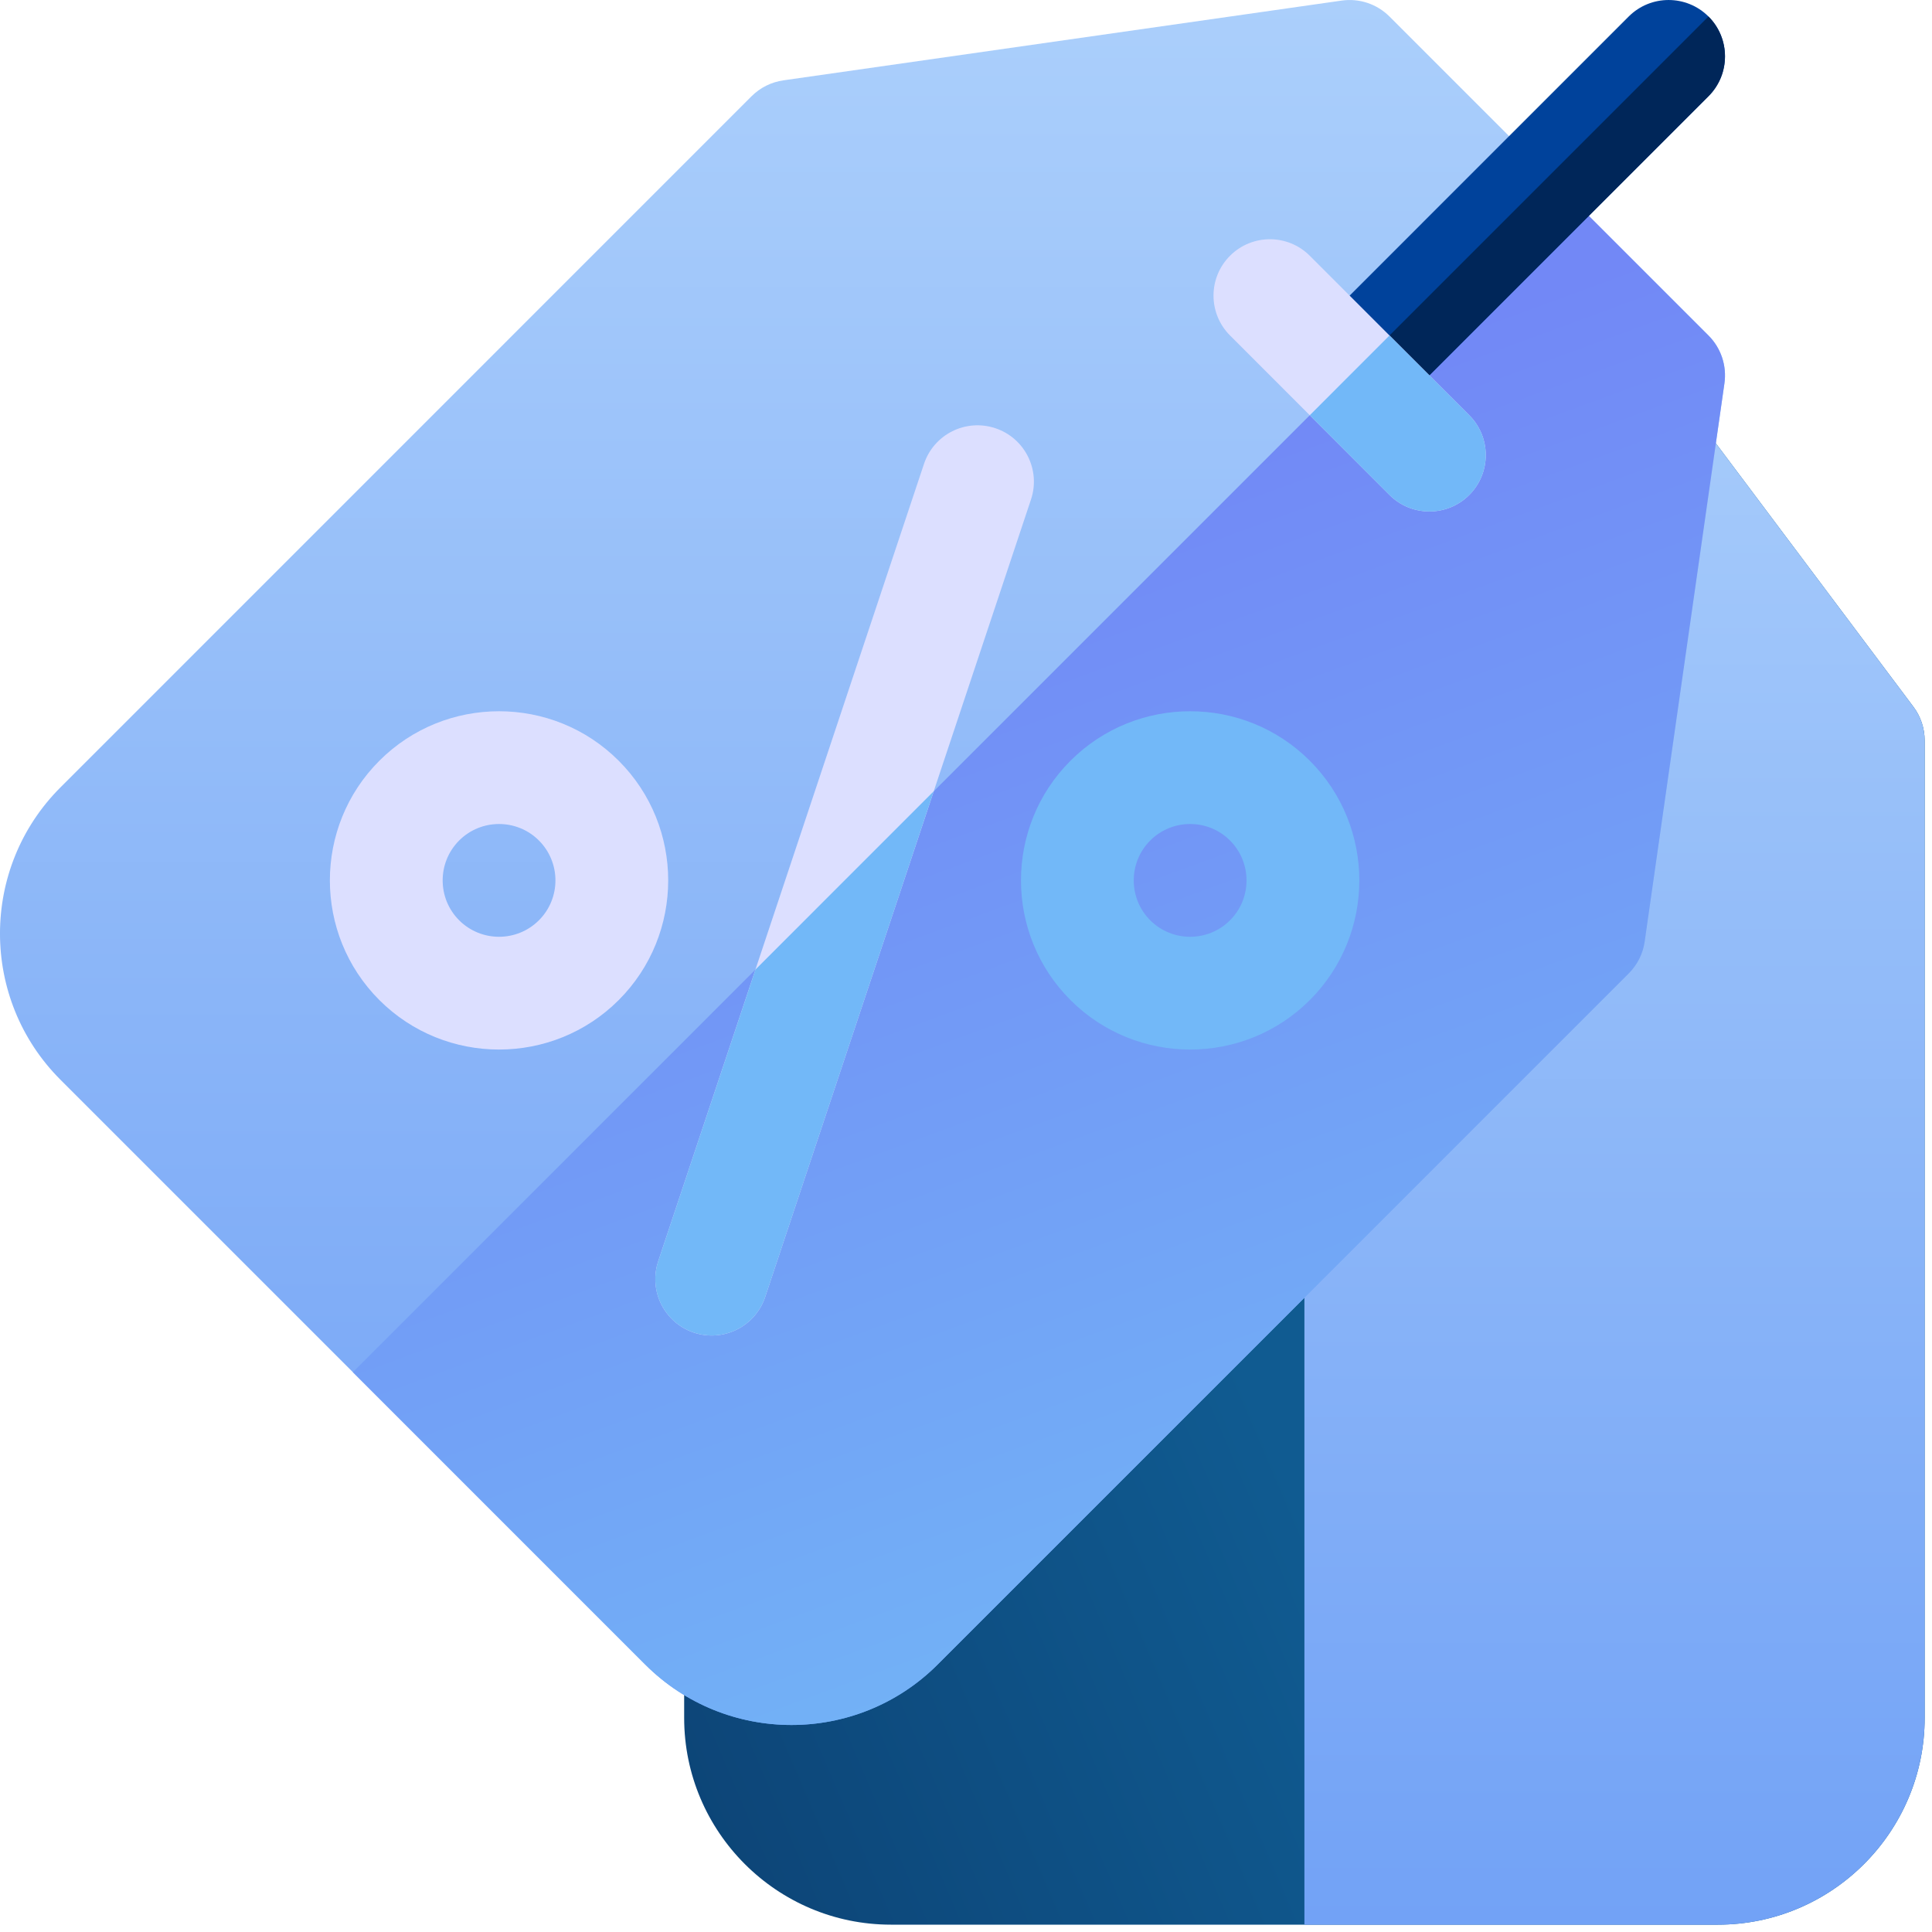 <svg width="50" height="50" viewBox="0 0 50 50" fill="none" xmlns="http://www.w3.org/2000/svg">
<path d="M44.459 49.81H23.057C20.106 49.81 17.706 47.41 17.706 44.459V19.165C17.706 18.849 17.808 18.542 17.998 18.29L26.753 6.615C27.029 6.248 27.462 6.032 27.921 6.032H39.595C40.054 6.032 40.487 6.248 40.763 6.615L49.518 18.29C49.708 18.542 49.81 18.849 49.81 19.165V44.459C49.81 47.41 47.41 49.81 44.459 49.81Z" fill="url(#paint0_linear)"/>
<path d="M49.518 18.29L40.763 6.615C40.487 6.248 40.054 6.032 39.595 6.032H33.758V49.81H44.459C47.41 49.81 49.81 47.41 49.81 44.459V19.165C49.81 18.849 49.708 18.542 49.518 18.29Z" fill="url(#paint1_linear)"/>
<path d="M16.699 43.078L1.565 27.944C-0.522 25.858 -0.522 22.463 1.565 20.377L19.45 2.491C19.674 2.268 19.963 2.123 20.276 2.079L34.722 0.015C35.177 -0.05 35.635 0.103 35.96 0.428L44.215 8.683C44.54 9.007 44.693 9.466 44.628 9.921L42.564 24.367C42.52 24.679 42.375 24.969 42.151 25.192L24.266 43.078C22.179 45.164 18.785 45.164 16.699 43.078Z" fill="url(#paint2_linear)"/>
<path d="M44.628 9.921C44.693 9.466 44.54 9.007 44.215 8.682L40.088 4.555L9.132 35.511L16.699 43.078C18.785 45.164 22.18 45.164 24.266 43.078L42.151 25.192C42.375 24.969 42.52 24.679 42.564 24.367L44.628 9.921Z" fill="url(#paint3_linear)"/>
<path d="M17.387 34.136C17.009 33.758 16.853 33.184 17.034 32.642L23.913 12.005C24.168 11.24 24.994 10.827 25.759 11.082C26.524 11.336 26.937 12.163 26.682 12.927L19.803 33.565C19.548 34.329 18.722 34.742 17.957 34.488C17.735 34.414 17.542 34.291 17.387 34.136Z" fill="#DCDFFF"/>
<path fill-rule="evenodd" clip-rule="evenodd" d="M27.704 19.688C29.412 17.98 32.19 17.98 33.898 19.688C35.606 21.395 35.606 24.174 33.898 25.882C32.19 27.589 29.412 27.589 27.704 25.882C25.996 24.174 25.996 21.395 27.704 19.688ZM29.768 23.817C30.338 24.386 31.264 24.386 31.833 23.817C32.403 23.248 32.402 22.322 31.833 21.752C31.264 21.183 30.338 21.183 29.768 21.752C29.199 22.322 29.199 23.248 29.768 23.817Z" fill="#72B8F8"/>
<path fill-rule="evenodd" clip-rule="evenodd" d="M9.818 19.688C11.526 17.98 14.305 17.98 16.012 19.688C17.72 21.395 17.72 24.174 16.012 25.882C14.305 27.589 11.526 27.589 9.818 25.882C8.11 24.174 8.11 21.395 9.818 19.688ZM11.883 23.817C12.452 24.386 13.378 24.386 13.947 23.817C14.517 23.248 14.517 22.322 13.947 21.752C13.378 21.183 12.452 21.183 11.883 21.752C11.314 22.322 11.314 23.248 11.883 23.817Z" fill="#DCDFFF"/>
<path d="M19.803 33.565L24.165 20.477L19.551 25.092L17.034 32.642C16.853 33.184 17.009 33.757 17.387 34.136C17.542 34.291 17.735 34.413 17.957 34.487C18.722 34.742 19.548 34.329 19.803 33.565Z" fill="#72B8F8"/>
<path d="M44.215 0.427C43.645 -0.142 42.721 -0.142 42.151 0.427L33.897 8.682L35.96 10.746L44.215 2.491C44.785 1.921 44.785 0.997 44.215 0.427Z" fill="#00429B"/>
<path d="M44.215 2.491C44.785 1.921 44.785 0.997 44.215 0.427L34.928 9.714L35.96 10.746L44.215 2.491Z" fill="#002659"/>
<path d="M36.992 13.237C36.619 13.237 36.245 13.095 35.96 12.81L31.833 8.682C31.263 8.112 31.263 7.188 31.833 6.619C32.403 6.049 33.327 6.049 33.897 6.619L38.024 10.746C38.594 11.316 38.594 12.24 38.024 12.81C37.739 13.095 37.366 13.237 36.992 13.237Z" fill="#DCDFFF"/>
<path d="M38.024 10.746L35.96 8.682L33.897 10.746L35.96 12.81C36.245 13.095 36.619 13.237 36.992 13.237C37.366 13.237 37.739 13.095 38.024 12.81C38.594 12.24 38.594 11.316 38.024 10.746Z" fill="#72B8F8"/>
<defs>
<linearGradient id="paint0_linear" x1="11.563" y1="-12.921" x2="-55.338" y2="15.671" gradientUnits="userSpaceOnUse">
<stop stop-color="#105B91"/>
<stop offset="1" stop-color="#010027"/>
</linearGradient>
<linearGradient id="paint1_linear" x1="33.758" y1="6.032" x2="33.758" y2="49.81" gradientUnits="userSpaceOnUse">
<stop stop-color="#ABCFFB"/>
<stop offset="1" stop-color="#72A2F6"/>
</linearGradient>
<linearGradient id="paint2_linear" x1="-0" y1="0" x2="-0" y2="44.643" gradientUnits="userSpaceOnUse">
<stop stop-color="#ABCFFB"/>
<stop offset="1" stop-color="#72A2F6"/>
</linearGradient>
<linearGradient id="paint3_linear" x1="9.517" y1="18.701" x2="20.621" y2="48.895" gradientUnits="userSpaceOnUse">
<stop stop-color="#7288F6"/>
<stop offset="1" stop-color="#72B6F6"/>
</linearGradient>
</defs>
</svg>
